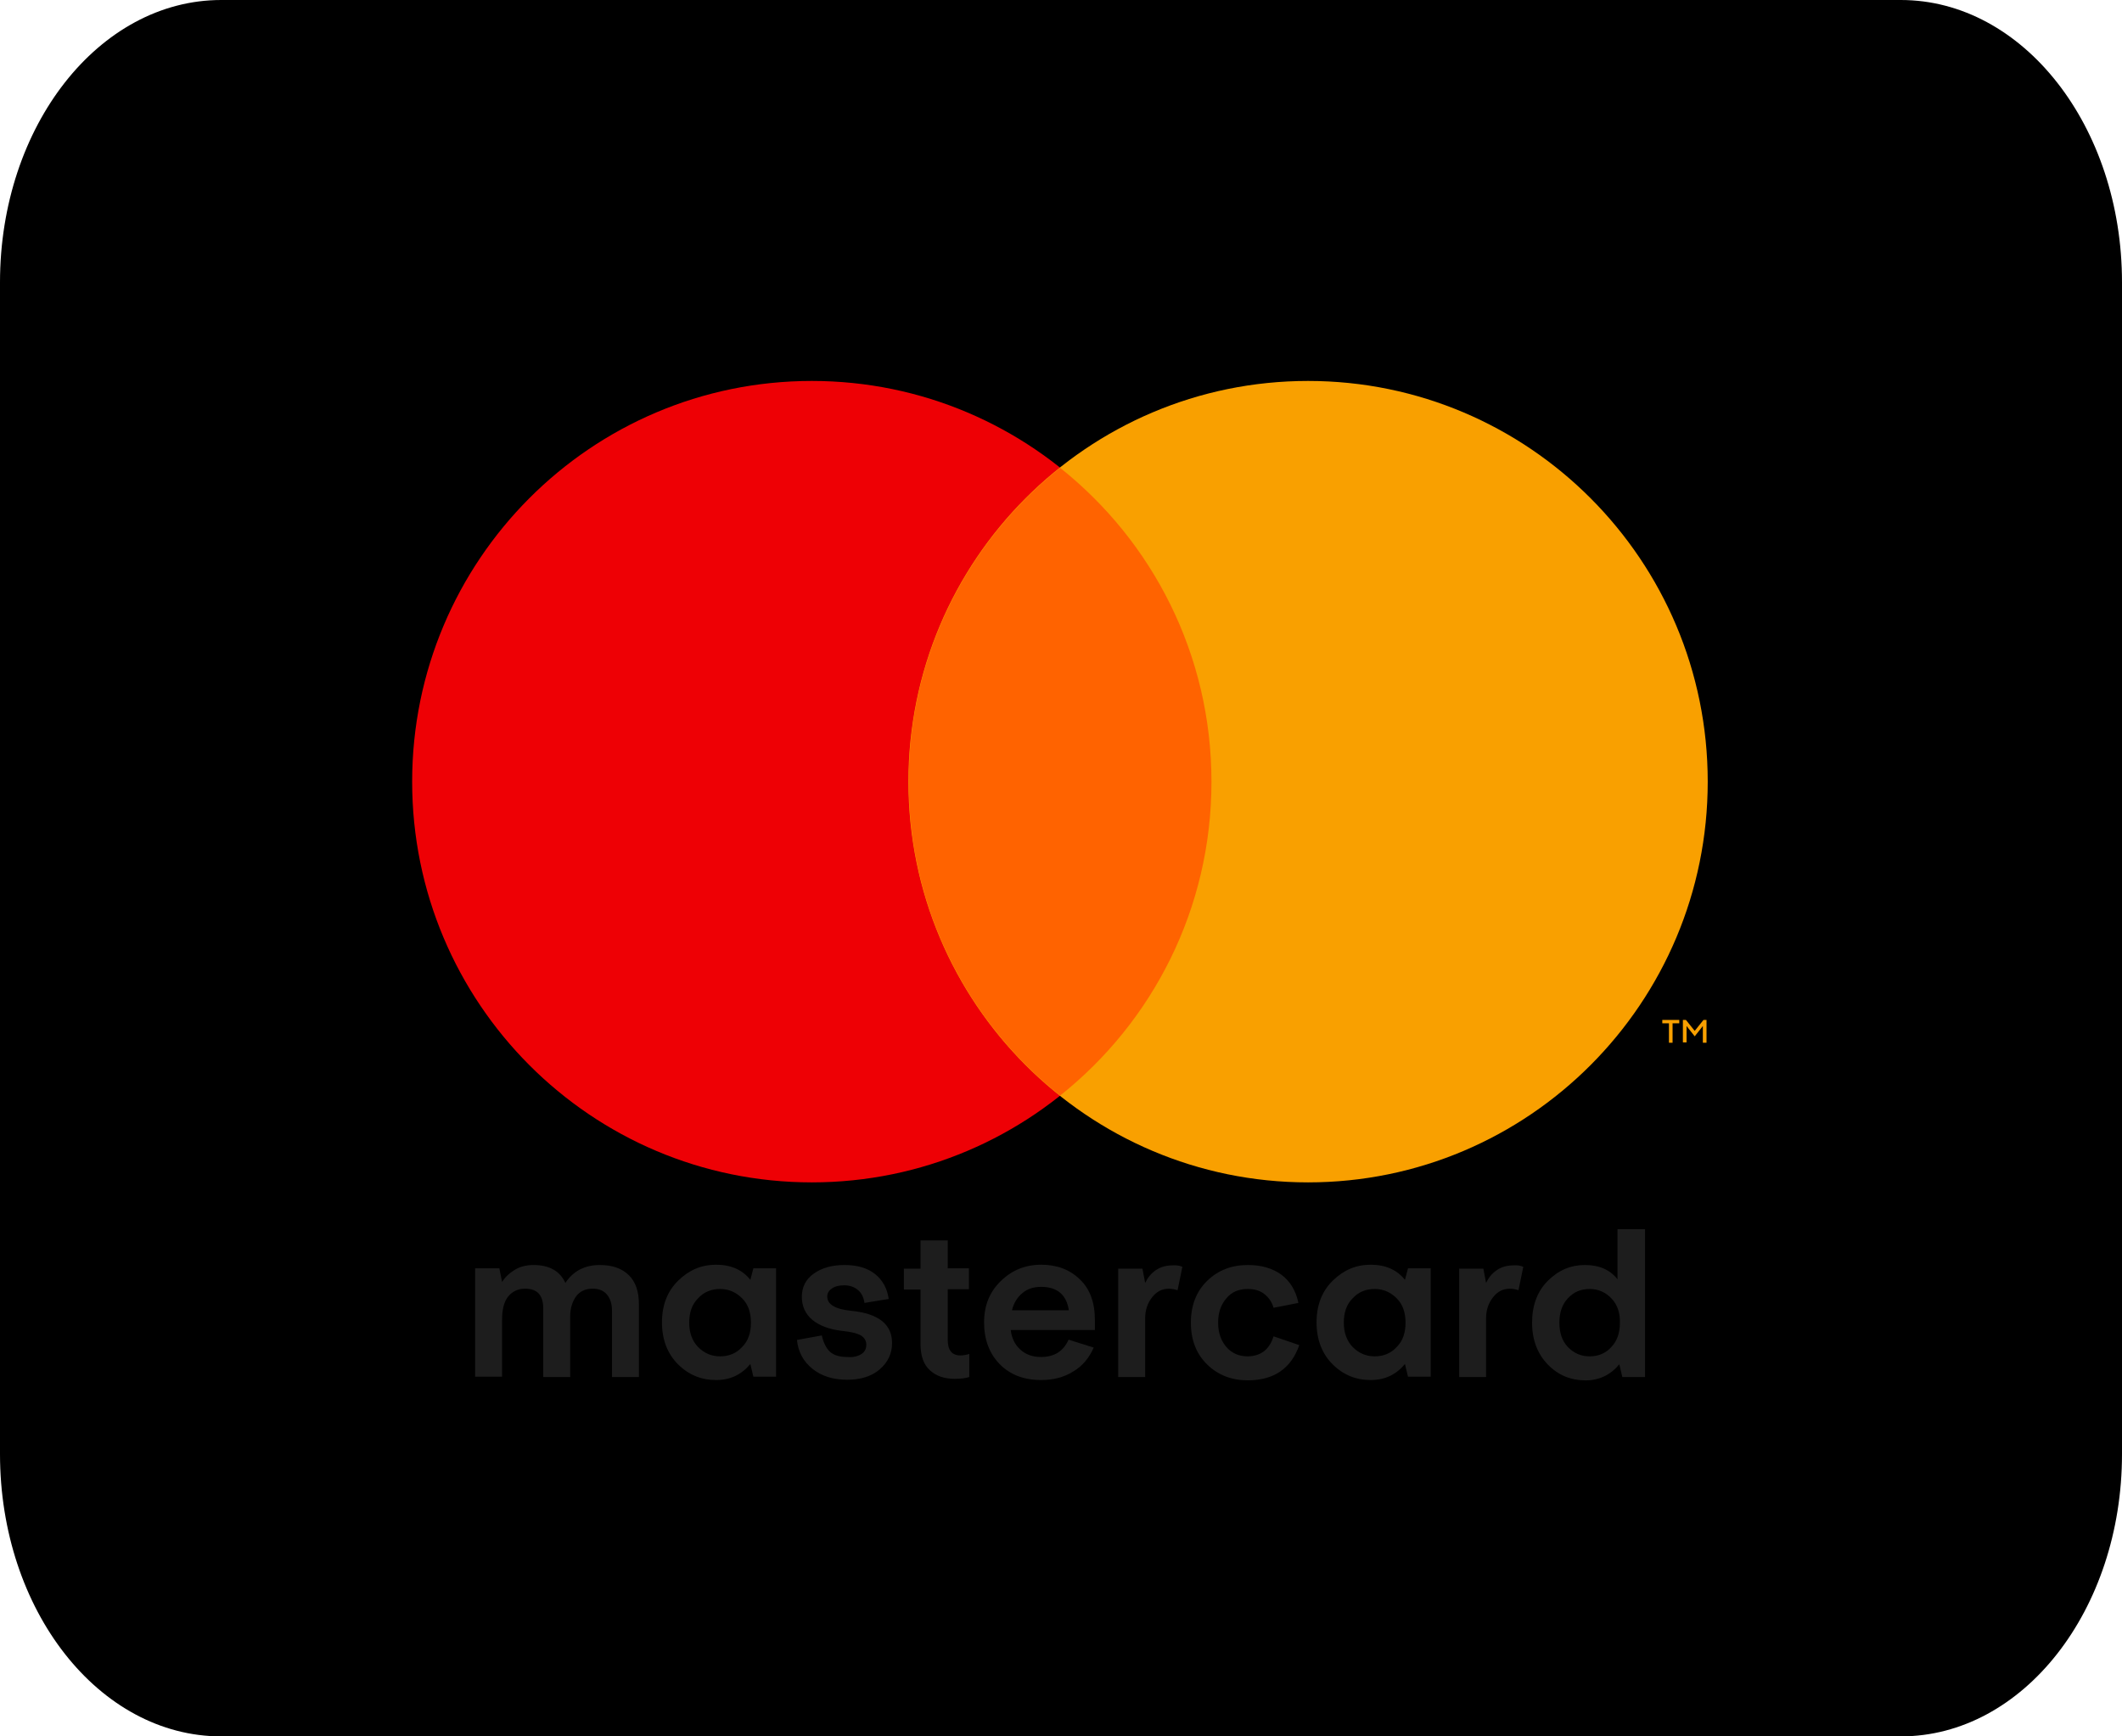 <svg width="44" height="36" viewBox="0 0 44 36" fill="none" xmlns="http://www.w3.org/2000/svg">
<path d="M39.413 36H4.587C2.052 36 0 33.382 0 30.147V5.853C0 2.618 2.052 0 4.587 0H39.413C41.948 0 44 2.618 44 5.853V30.147C44 33.382 41.948 36 39.413 36Z" fill="black"/>
<path d="M16.833 24.514C21.41 24.514 25.12 20.794 25.12 16.206C25.12 11.618 21.41 7.898 16.833 7.898C12.257 7.898 8.546 11.618 8.546 16.206C8.546 20.794 12.257 24.514 16.833 24.514Z" fill="#EE0005"/>
<path d="M27.123 24.514C31.7 24.514 35.41 20.794 35.41 16.206C35.41 11.618 31.7 7.898 27.123 7.898C22.546 7.898 18.836 11.618 18.836 16.206C18.836 20.794 22.546 24.514 27.123 24.514Z" fill="#F9A000"/>
<path d="M18.842 16.207C18.842 18.844 20.067 21.192 21.981 22.715C23.896 21.192 25.12 18.844 25.12 16.207C25.12 13.57 23.896 11.222 21.981 9.699C20.067 11.222 18.842 13.57 18.842 16.207Z" fill="#FF6300"/>
<path d="M10.354 26.296L10.411 26.579C10.473 26.478 10.561 26.396 10.674 26.327C10.787 26.258 10.919 26.227 11.064 26.227C11.39 26.227 11.61 26.352 11.723 26.598C11.886 26.352 12.125 26.227 12.438 26.227C12.696 26.227 12.89 26.296 13.035 26.434C13.179 26.573 13.248 26.774 13.248 27.045V28.549H12.69V27.171C12.69 27.032 12.652 26.919 12.583 26.837C12.514 26.755 12.413 26.718 12.288 26.718C12.137 26.718 12.018 26.774 11.943 26.881C11.867 26.988 11.823 27.127 11.823 27.29V28.549H11.264V27.127C11.264 26.85 11.139 26.718 10.888 26.718C10.743 26.718 10.624 26.774 10.536 26.881C10.448 26.994 10.411 27.152 10.411 27.359V28.543H9.852V26.296H10.354Z" fill="#1D1D1D"/>
<path d="M15.621 26.296H16.092V28.543H15.621L15.559 28.279C15.377 28.499 15.144 28.612 14.849 28.612C14.542 28.612 14.278 28.505 14.058 28.285C13.839 28.065 13.726 27.775 13.726 27.416C13.726 27.058 13.839 26.768 14.065 26.548C14.291 26.328 14.548 26.221 14.849 26.221C15.157 26.221 15.396 26.328 15.559 26.535L15.621 26.296ZM15.389 26.919C15.264 26.793 15.113 26.724 14.931 26.724C14.749 26.724 14.592 26.787 14.473 26.919C14.347 27.045 14.291 27.215 14.291 27.423C14.291 27.631 14.353 27.8 14.473 27.926C14.598 28.052 14.749 28.121 14.931 28.121C15.113 28.121 15.27 28.058 15.389 27.926C15.515 27.8 15.571 27.631 15.571 27.423C15.571 27.215 15.515 27.045 15.389 26.919Z" fill="#1D1D1D"/>
<path d="M17.856 28.077C17.925 28.033 17.963 27.97 17.963 27.882C17.963 27.8 17.925 27.731 17.85 27.687C17.775 27.643 17.643 27.611 17.454 27.592C17.197 27.561 16.99 27.485 16.846 27.366C16.701 27.246 16.626 27.082 16.626 26.887C16.626 26.686 16.707 26.522 16.877 26.403C17.047 26.283 17.26 26.227 17.511 26.227C17.781 26.227 17.988 26.29 18.145 26.415C18.302 26.541 18.396 26.711 18.428 26.931L17.925 27.013C17.907 26.894 17.863 26.806 17.787 26.743C17.712 26.68 17.618 26.648 17.505 26.648C17.404 26.648 17.316 26.667 17.254 26.711C17.185 26.755 17.153 26.812 17.153 26.881C17.153 27.045 17.323 27.145 17.655 27.177C18.221 27.234 18.497 27.46 18.497 27.844C18.497 28.064 18.409 28.247 18.239 28.392C18.07 28.536 17.844 28.606 17.567 28.606C17.273 28.606 17.034 28.53 16.846 28.379C16.657 28.228 16.55 28.027 16.525 27.781L17.04 27.687C17.072 27.831 17.128 27.945 17.203 28.02C17.285 28.096 17.404 28.134 17.561 28.134C17.687 28.146 17.781 28.121 17.856 28.077Z" fill="#1D1D1D"/>
<path d="M19.093 25.717H19.652V26.296H20.091V26.73H19.652V27.787C19.652 27.995 19.74 28.102 19.916 28.102C19.978 28.102 20.035 28.09 20.098 28.071V28.549C20.029 28.574 19.922 28.587 19.796 28.587C19.583 28.587 19.413 28.53 19.282 28.41C19.15 28.291 19.087 28.108 19.087 27.863V26.736H18.742V26.302H19.087V25.717H19.093Z" fill="#1D1D1D"/>
<path d="M22.697 27.574H20.958C20.976 27.744 21.046 27.882 21.159 27.983C21.271 28.084 21.41 28.134 21.585 28.134C21.862 28.134 22.05 28.014 22.157 27.775L22.678 27.939C22.584 28.153 22.445 28.323 22.251 28.436C22.062 28.556 21.837 28.612 21.585 28.612C21.228 28.612 20.939 28.499 20.725 28.279C20.512 28.058 20.405 27.769 20.405 27.416C20.405 27.07 20.518 26.787 20.75 26.561C20.983 26.334 21.259 26.221 21.592 26.221C21.912 26.221 22.182 26.321 22.389 26.523C22.602 26.724 22.703 27.007 22.703 27.372V27.574H22.697ZM21.585 26.68C21.428 26.68 21.297 26.724 21.196 26.812C21.089 26.9 21.02 27.02 20.983 27.165H22.163C22.113 26.844 21.924 26.68 21.585 26.68Z" fill="#1D1D1D"/>
<path d="M24.517 26.265L24.417 26.75C24.36 26.731 24.304 26.719 24.235 26.719C24.097 26.719 23.984 26.775 23.89 26.895C23.796 27.014 23.745 27.159 23.745 27.335V28.55H23.186V26.303H23.689L23.745 26.599C23.796 26.492 23.865 26.404 23.965 26.335C24.066 26.265 24.185 26.234 24.323 26.234C24.398 26.228 24.461 26.24 24.517 26.265Z" fill="#1D1D1D"/>
<path d="M26.407 27.706L26.941 27.888C26.771 28.373 26.413 28.618 25.874 28.618C25.541 28.618 25.258 28.511 25.032 28.291C24.806 28.071 24.693 27.781 24.693 27.422C24.693 27.064 24.806 26.774 25.032 26.554C25.258 26.334 25.541 26.227 25.874 26.227C26.156 26.227 26.388 26.296 26.57 26.428C26.753 26.566 26.872 26.762 26.922 27.013L26.407 27.114C26.376 27.001 26.313 26.906 26.219 26.831C26.125 26.755 26.006 26.724 25.874 26.724C25.685 26.724 25.535 26.787 25.428 26.919C25.315 27.051 25.258 27.215 25.258 27.422C25.258 27.624 25.315 27.794 25.428 27.926C25.541 28.058 25.692 28.121 25.874 28.121C26.144 28.115 26.319 27.983 26.407 27.706Z" fill="#1D1D1D"/>
<path d="M29.195 26.296H29.666V28.543H29.195L29.132 28.279C28.95 28.499 28.718 28.612 28.422 28.612C28.115 28.612 27.851 28.505 27.631 28.285C27.412 28.065 27.299 27.775 27.299 27.416C27.299 27.058 27.412 26.768 27.638 26.548C27.864 26.328 28.121 26.221 28.422 26.221C28.73 26.221 28.969 26.328 29.132 26.535L29.195 26.296ZM28.962 26.919C28.837 26.793 28.686 26.724 28.504 26.724C28.322 26.724 28.165 26.787 28.046 26.919C27.92 27.045 27.864 27.215 27.864 27.423C27.864 27.631 27.927 27.8 28.046 27.926C28.171 28.052 28.322 28.121 28.504 28.121C28.686 28.121 28.843 28.058 28.962 27.926C29.088 27.8 29.144 27.631 29.144 27.423C29.144 27.215 29.088 27.045 28.962 26.919Z" fill="#1D1D1D"/>
<path d="M31.586 26.265L31.486 26.75C31.43 26.731 31.373 26.719 31.304 26.719C31.166 26.719 31.053 26.775 30.959 26.895C30.864 27.014 30.814 27.159 30.814 27.335V28.55H30.256V26.303H30.758L30.814 26.599C30.864 26.492 30.933 26.404 31.034 26.335C31.134 26.265 31.254 26.234 31.392 26.234C31.467 26.228 31.53 26.24 31.586 26.265Z" fill="#1D1D1D"/>
<path d="M34.11 25.484V28.549H33.639L33.577 28.285C33.394 28.505 33.162 28.619 32.88 28.619C32.572 28.619 32.308 28.512 32.095 28.291C31.881 28.071 31.768 27.782 31.768 27.423C31.768 27.064 31.875 26.775 32.095 26.554C32.315 26.334 32.572 26.227 32.861 26.227C33.162 26.227 33.388 26.328 33.539 26.523V25.484H34.11ZM33.413 26.919C33.294 26.794 33.143 26.724 32.961 26.724C32.779 26.724 32.629 26.787 32.509 26.919C32.39 27.045 32.334 27.215 32.334 27.423C32.334 27.631 32.39 27.8 32.509 27.926C32.629 28.052 32.779 28.121 32.961 28.121C33.143 28.121 33.294 28.058 33.413 27.926C33.533 27.8 33.589 27.631 33.589 27.423C33.595 27.215 33.533 27.045 33.413 26.919Z" fill="#1D1D1D"/>
<path d="M34.462 21.146H34.82V21.216H34.681V21.619H34.606V21.216H34.468V21.146H34.462Z" fill="#F9A000"/>
<path d="M35.14 21.373L35.322 21.146H35.385V21.619H35.309V21.272L35.14 21.486L34.971 21.272V21.612H34.895V21.146H34.958L35.14 21.373Z" fill="#F9A000"/>
</svg>
